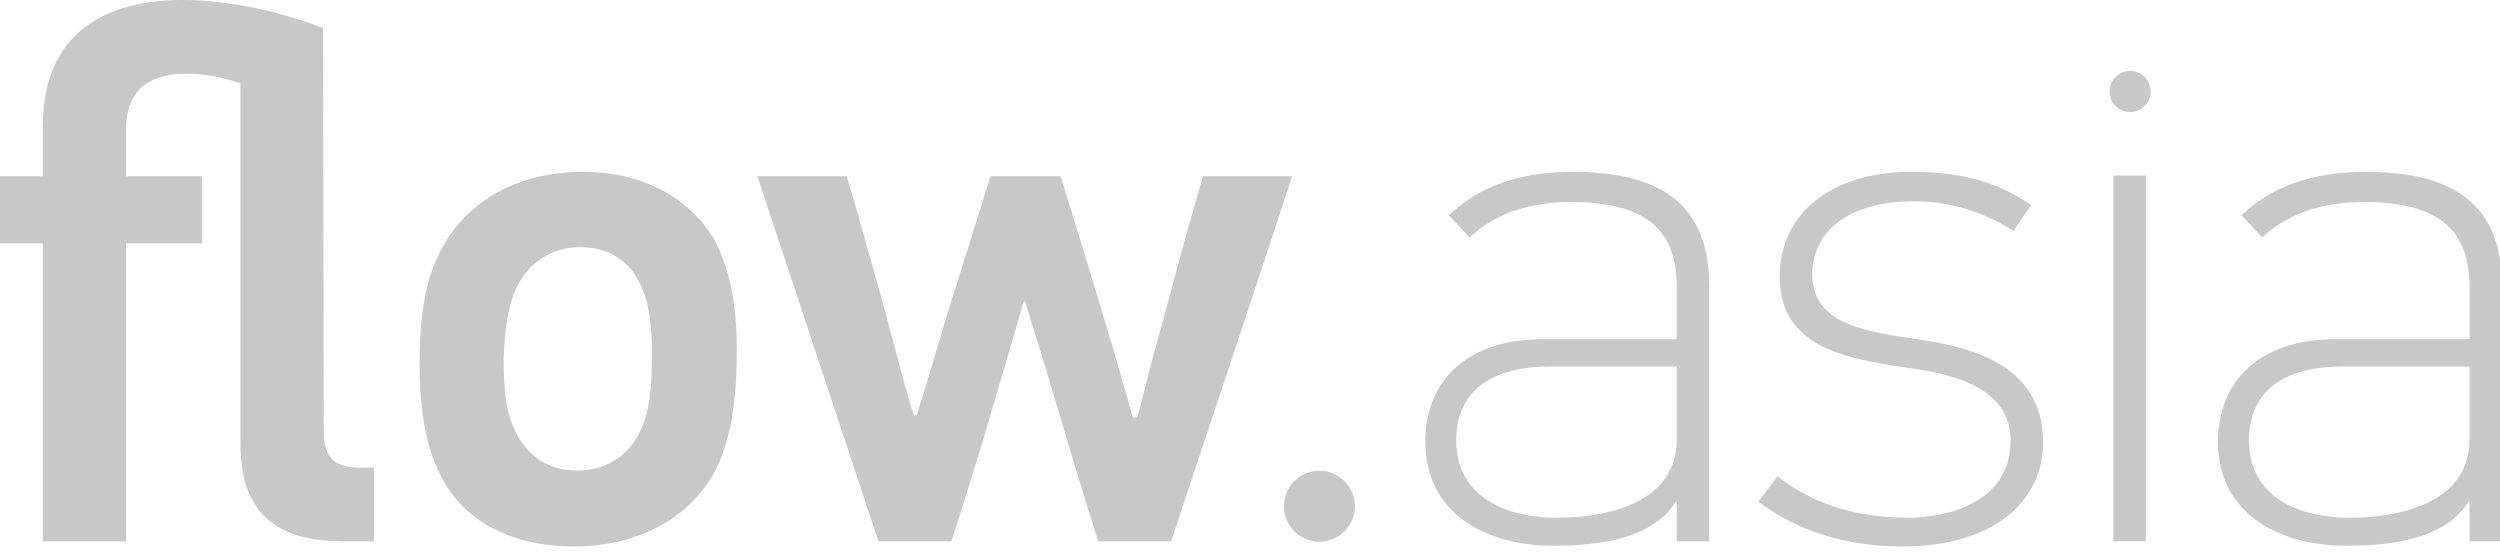 <svg width="95" height="21" xmlns="http://www.w3.org/2000/svg">
 <!-- Created with Method Draw - http://github.com/duopixel/Method-Draw/ -->
 <g>
  <title>Layer 1</title>
  <g id="svg_101">
   <path id="svg_1" d="m13.005,20.57c-2.158,0 -3.867,-0.813 -3.867,-3.671l0,-13.733c-0.982,-0.336 -1.655,-0.364 -2.047,-0.364c-1.849,0 -2.298,1.037 -2.298,2.102l0,1.794l2.887,0l0,2.55l-2.887,0l0,11.322l-3.167,0l0,-11.322l-1.626,0l0,-2.55l1.626,0l0,-1.878c0,-3.587 2.382,-4.82 5.325,-4.82c0.84,0 2.83,0.112 5.324,1.065l0.028,15.358c0,1.037 0.504,1.345 1.345,1.345l0.56,0l0,2.803l-1.203,0l0,-0.001z" fill="#C8C8C8"/>
   <path id="svg_2" d="m26.987,8.855c0.702,1.093 1.037,2.69 1.01,4.568c0,2.102 -0.308,3.587 -0.954,4.708c-1.065,1.737 -3.026,2.634 -5.212,2.634c-2.074,0 -3.783,-0.701 -4.793,-2.186c-0.784,-1.178 -1.121,-2.831 -1.093,-4.933c0,-1.485 0.196,-2.887 0.701,-3.923c0.952,-2.046 2.999,-3.195 5.521,-3.195c2.074,0.001 3.811,0.841 4.82,2.327zm-7.37,2.102c-0.336,0.729 -0.449,1.654 -0.477,2.719c0,1.093 0.084,1.99 0.421,2.662c0.421,0.954 1.261,1.542 2.354,1.542c1.206,0 2.188,-0.645 2.607,-1.99c0.168,-0.532 0.251,-1.261 0.251,-2.466c0,-1.037 -0.111,-1.877 -0.363,-2.438c-0.421,-1.093 -1.317,-1.597 -2.354,-1.597c-1.066,-0.001 -1.991,0.587 -2.439,1.568z" fill="#C8C8C8"/>
   <path id="svg_3" d="m43.215,15.862c0.223,-0.785 0.419,-1.625 0.616,-2.383c0.336,-1.093 0.561,-2.186 1.878,-6.781l3.391,0c-1.513,4.624 -3.055,9.248 -4.597,13.872l-2.774,0c-0.673,-2.13 -1.317,-4.316 -1.961,-6.474l-0.813,-2.634l-0.056,0l-0.869,2.971c-0.588,2.045 -1.205,4.063 -1.878,6.137l-2.774,0l-4.596,-13.872l3.391,0c0.393,1.289 0.756,2.606 1.121,3.924c0.504,1.709 0.896,3.447 1.429,5.156l0.113,0c0.616,-1.961 0.588,-1.934 1.177,-3.895l1.626,-5.185l2.663,0c0.7,2.242 1.4,4.54 2.073,6.81l0.673,2.354l0.167,0z" fill="#C8C8C8"/>
   <path id="svg_4" d="m63.688,19.056c-0.869,1.373 -2.746,1.681 -4.652,1.681c-2.663,0 -4.876,-1.288 -4.876,-3.951c0,-2.242 1.513,-3.896 4.456,-3.896l5.1,0l0,-1.989c0,-2.046 -1.036,-3.223 -4.008,-3.223c-1.373,0 -2.746,0.309 -3.866,1.345l-0.786,-0.841c1.121,-1.093 2.719,-1.653 4.681,-1.653c2.83,0 5.212,0.84 5.212,4.316l0,9.725l-1.233,0l0,-1.513l-0.028,0l0,-0.001zm-4.791,-5.128c-2.214,0 -3.56,0.925 -3.56,2.803c0,1.905 1.513,2.943 3.868,2.943c1.794,0 4.512,-0.533 4.512,-2.971l0,-2.774l-4.82,0l0,-0.001z" fill="#C8C8C8"/>
   <path id="svg_5" d="m72.283,20.766c-1.99,0 -3.951,-0.533 -5.464,-1.709l0.729,-0.953c1.346,1.065 3.055,1.57 4.933,1.57c1.681,0 3.922,-0.673 3.922,-2.915c0,-1.934 -1.961,-2.522 -3.867,-2.775c-2.495,-0.365 -4.905,-0.813 -4.905,-3.475c0,-2.466 2.046,-3.979 4.989,-3.979c1.99,0 3.335,0.42 4.569,1.261l-0.673,0.98c-1.093,-0.672 -2.299,-1.121 -3.812,-1.121c-2.187,0 -3.811,0.952 -3.839,2.746c0,1.878 1.85,2.186 4.008,2.494c2.242,0.336 4.764,1.065 4.764,3.924c0,2.214 -1.85,3.952 -5.354,3.952z" fill="#C8C8C8"/>
   <rect id="svg_6" height="13.901" width="1.234" fill="#C8C8C8" y="6.669" x="80.309"/>
   <path id="svg_7" d="m93.811,19.056c-0.869,1.373 -2.746,1.681 -4.652,1.681c-2.663,0 -4.875,-1.288 -4.875,-3.951c0,-2.242 1.513,-3.896 4.456,-3.896l5.101,0l0,-1.989c0,-2.046 -1.037,-3.223 -4.008,-3.223c-1.373,0 -2.746,0.309 -3.868,1.345l-0.784,-0.841c1.121,-1.093 2.718,-1.653 4.681,-1.653c2.83,0 5.212,0.84 5.212,4.316l0,9.725l-1.232,0l0,-1.513l-0.031,0l0,-0.001zm-4.791,-5.128c-2.214,0 -3.56,0.925 -3.56,2.803c0,1.905 1.513,2.943 3.868,2.943c1.794,0 4.512,-0.533 4.512,-2.971l0,-2.774l-4.82,0l0,-0.001z" fill="#C8C8C8"/>
   <circle id="svg_8" r="1.349" cy="19.237" cx="50.137" fill="#C8C8C8"/>
   <circle id="svg_9" r="0.781" cy="3.477" cx="80.946" fill="#C8C8C8"/>
  </g>
 </g>
</svg>